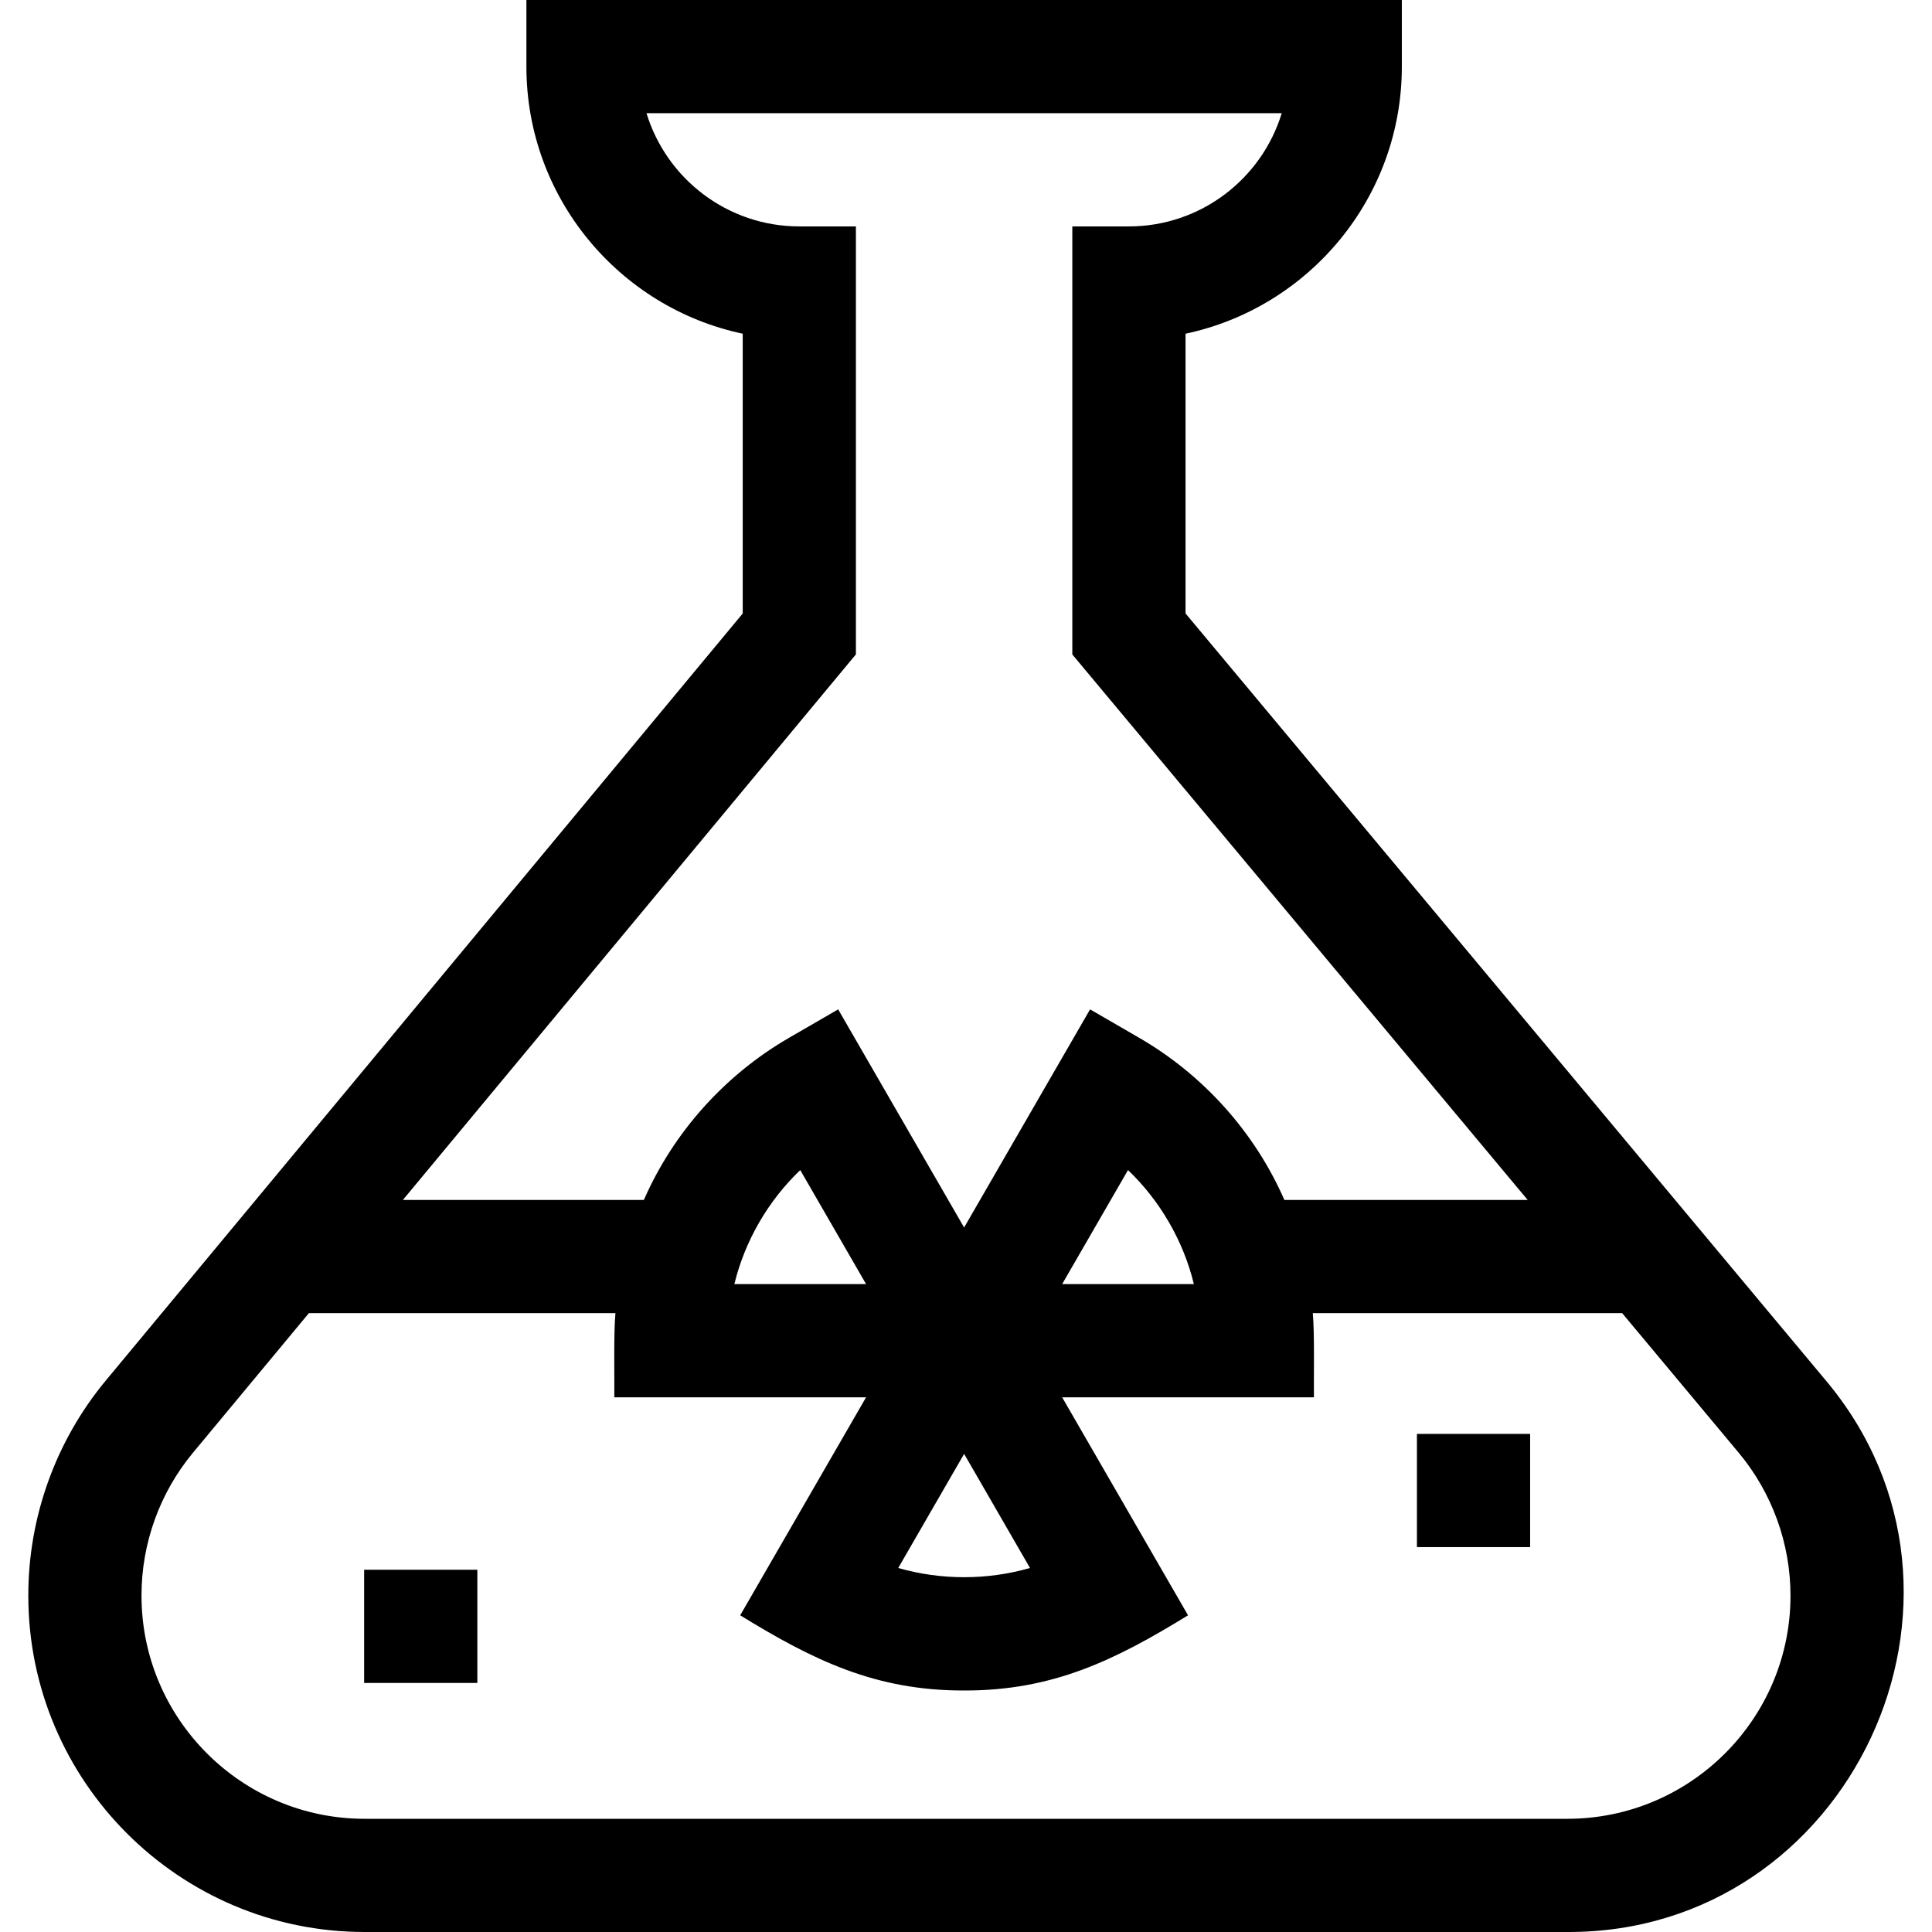 <svg id="Capa_1" enable-background="new 0 0 512.001 512.001" height="512" viewBox="0 0 512.001 512.001" width="512" xmlns="http://www.w3.org/2000/svg"><g><path d="m483.797 365.758-169.619-203.195v-74.127c32.707-6.924 57.324-36.021 57.324-70.76v-17.676h-232v17.676c0 34.739 24.617 63.836 57.324 70.76v74.148l-168.766 203.242c-13.28 15.992-20.583 36.259-20.558 57.047 0 49.145 39.983 89.127 89.127 89.127h318.746c74.986.273 116.732-88.872 68.422-146.242zm-256.971-192.342v-113.416h-15c-19.053 0-35.206-12.654-40.495-30h168.341c-5.289 17.346-21.441 30-40.495 30h-15v113.438l120.675 144.562h-64.481c-7.848-17.971-21.523-33.169-38.493-42.98 0 0-12.997-7.526-12.997-7.526l-33.379 57.809-33.379-57.809-12.997 7.526c-16.968 9.81-30.645 25.01-38.493 42.98h-63.865zm46.133 242.114c-11.283 3.26-23.631 3.26-34.914 0l17.457-30.233zm43.431-75.23h-34.906l17.449-30.219c8.5 8.132 14.682 18.771 17.457 30.219zm-86.87 0h-34.906c2.775-11.448 8.957-22.087 17.457-30.219zm185.855 141.7h-318.746c-32.64.004-59.19-26.595-59.127-59.235 0-13.768 4.843-27.182 13.638-37.772l30.717-36.993h81.243c-.49 4.906-.245 17.208-.299 22.3h66.719l-33.36 57.774c19.407 11.926 35.892 19.987 59.342 19.926 23.467.06 39.94-8.005 59.342-19.925l-33.36-57.774h66.719c-.055-5.164.192-17.325-.299-22.3h81.991l30.871 36.982c8.858 10.611 13.736 24.068 13.736 37.891 0 32.602-26.524 59.126-59.127 59.126z"/><path d="m96.502 416h30v30h-30z"/><path d="m375.502 380h30v30h-30z"/></g></svg>